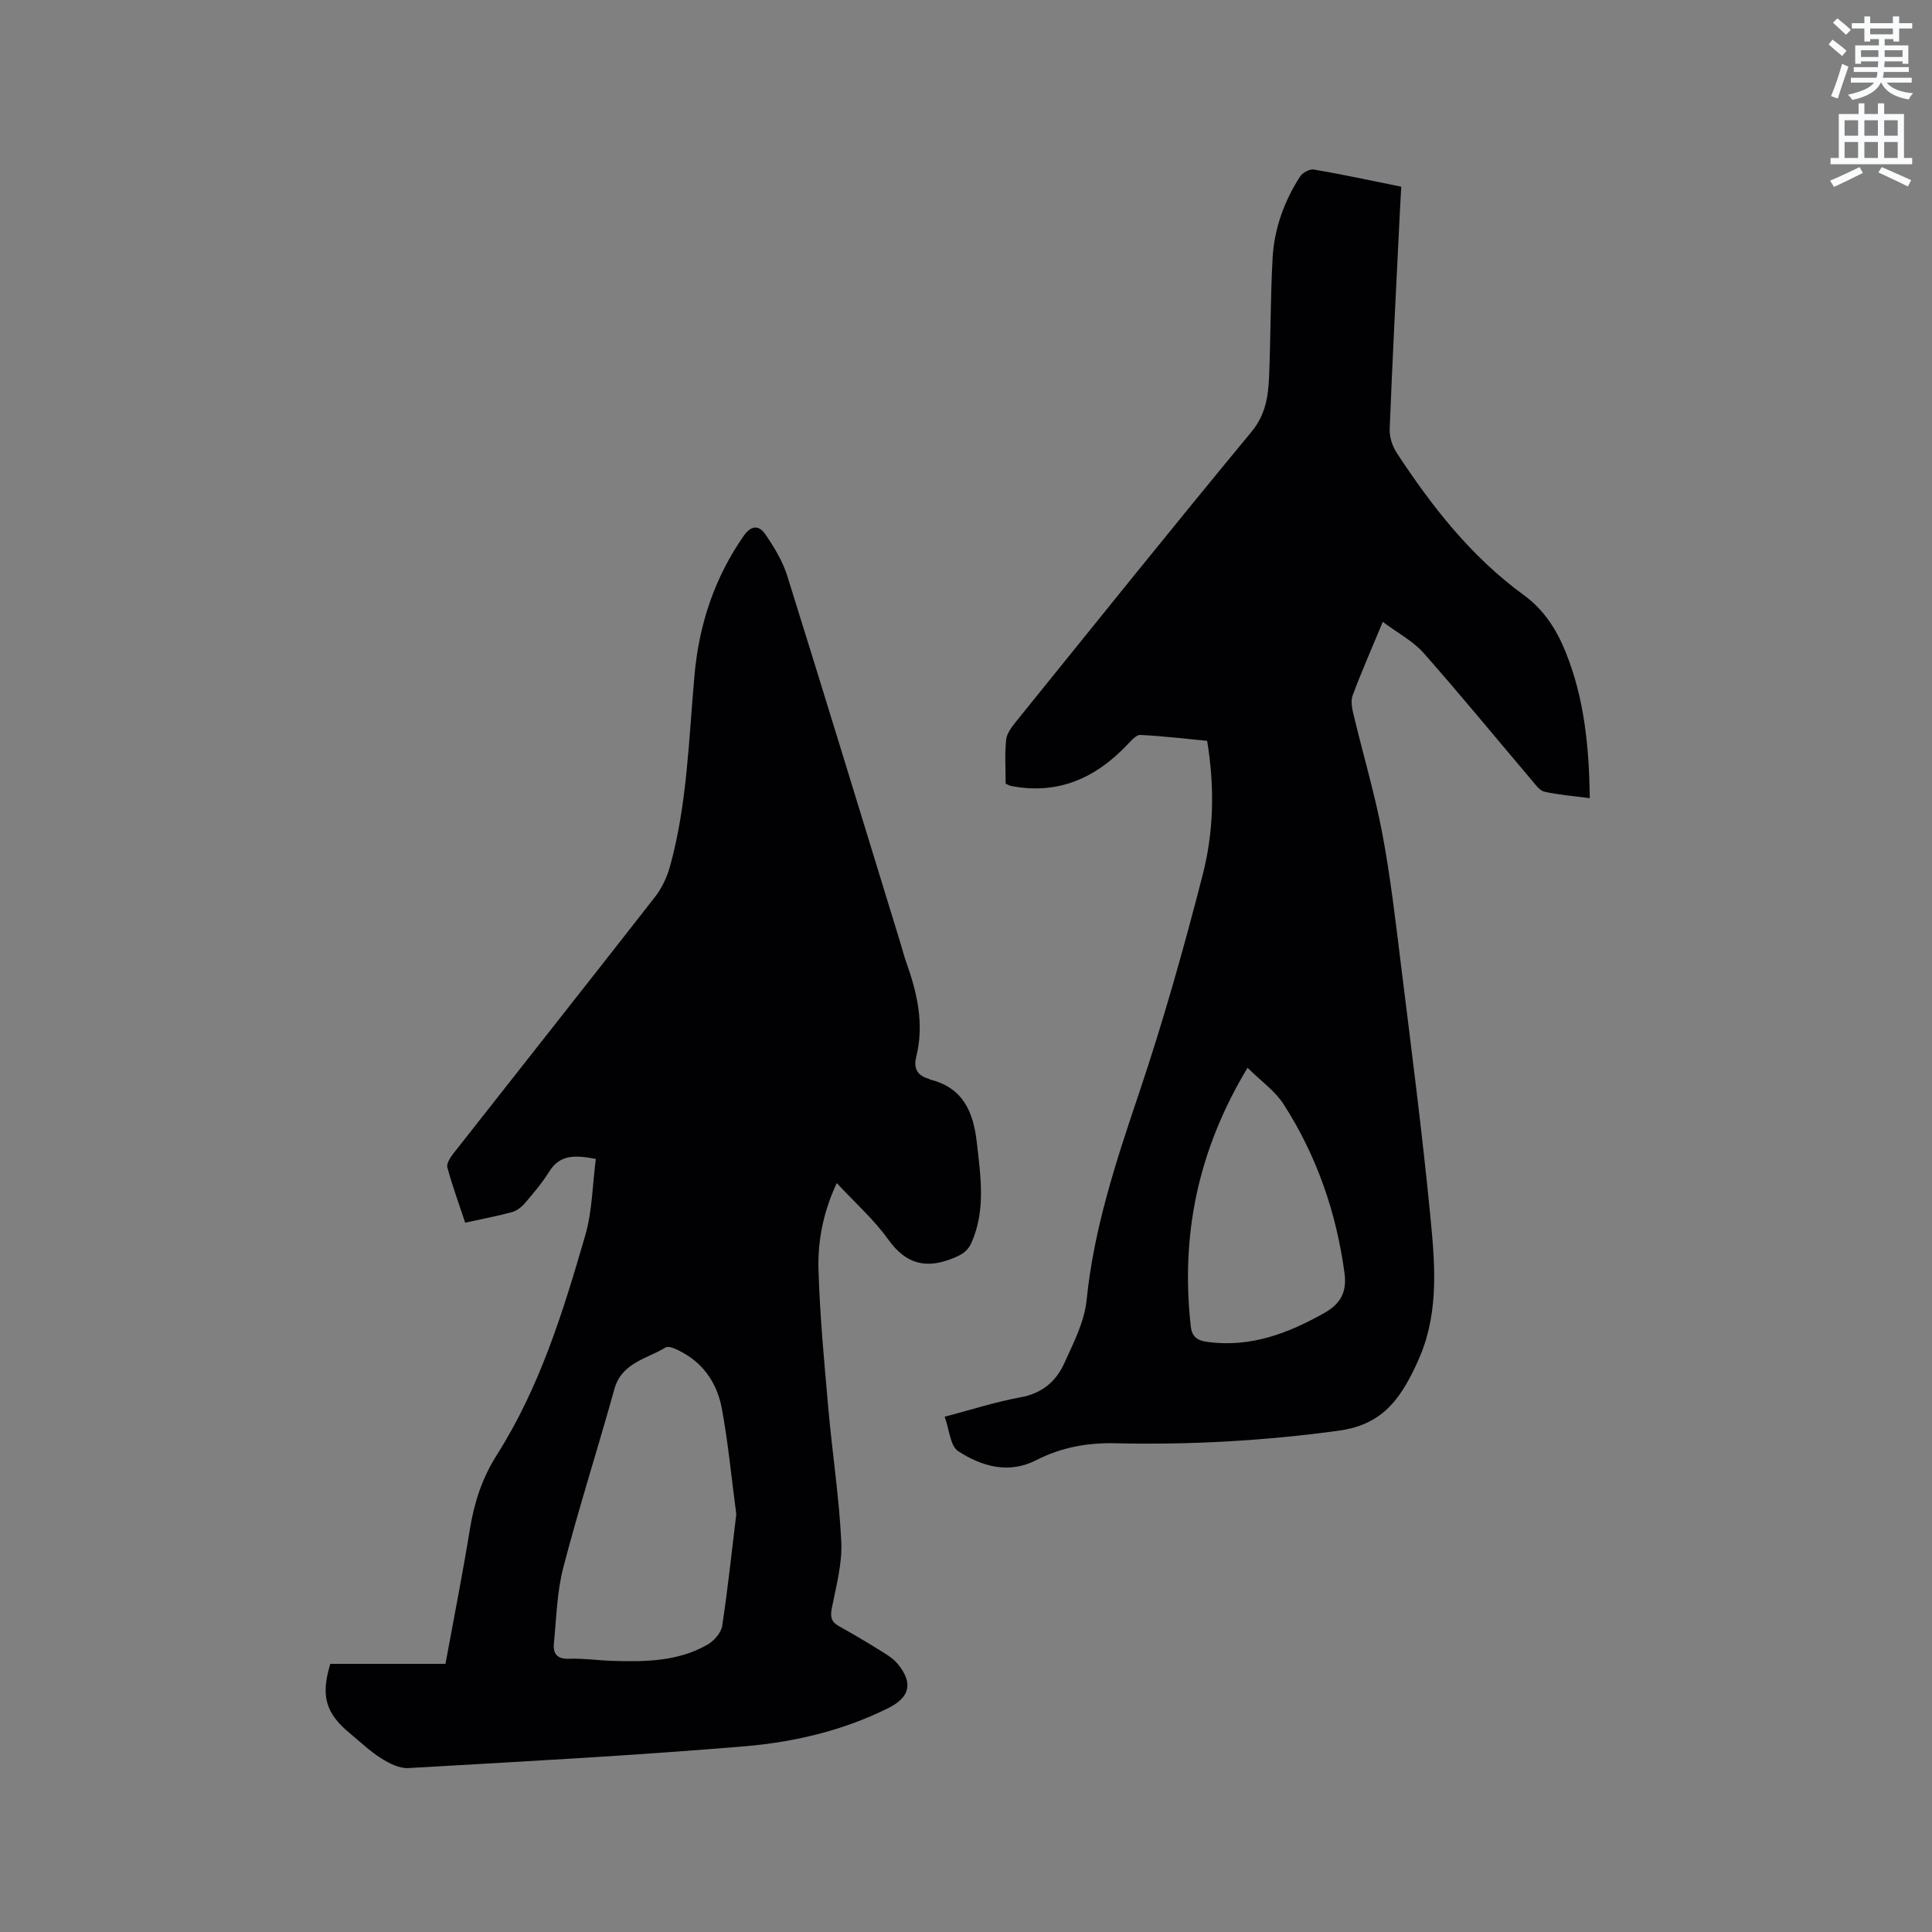 <svg enable-background="new 0 0 400 400" viewBox="0 0 400 400" xmlns="http://www.w3.org/2000/svg"><rect x="0" y="0" width="400" height="400" fill="#808080" stroke="none"/><path d="m378.6 9.2.8-1c.9.7 1.9 1.4 2.9 2.3l-.9 1.1c-1.1-.9-2-1.7-2.8-2.4zm.5 10.7c.9-2.1 1.6-4.3 2.3-6.7.4.2.8.4 1.3.6-.7 2.1-1.5 4.3-2.2 6.6zm.4-15.2.9-.9c1 .8 2 1.6 2.8 2.4l-1 1c-1-.9-1.9-1.8-2.7-2.5zm12.5-1.3h1.2v1.4h2.7v1.1h-2.7v2.7h-1.2v-.5h-1.8v1.3h4.9v3.8h-1.2v-.5h-3.7c0 .4-.1.9-.1 1.2h5.1v1h-5.2c0 .5-.1.9-.2 1.2h6v1h-5.2c1.1 1.3 2.9 2 5.5 2.2-.4.4-.7.8-.9 1.3-2.9-.5-4.8-1.6-5.7-3.5h-.1c-.8 1.7-2.7 2.9-5.9 3.6-.2-.4-.6-.8-.9-1.1 2.8-.6 4.6-1.4 5.4-2.5h-4.8v-1h5.3c.1-.3.2-.7.2-1.2h-4.9v-1h5c0-.4 0-.8.1-1.2h-3.6v.5h-1.2v-3.8h4.9v-1.3h-1.8v.5h-1.2v-2.7h-2.6v-1.1h2.6v-1.4h1.2v1.4h4.7v-1.4zm-6.7 8.4h3.6c0-.4 0-.9 0-1.4h-3.6zm1.9-4.7h4.7v-1.2h-4.7zm6.7 3.3h-3.7v1.4h3.7z" fill="#fafbfc"/><path d="m384.7 21.4h1.3v2.2h2.8v-2.2h1.3v2.2h4.1v9.1h1.7v1.3h-16.9v-1.3h1.7v-9.1h4.1v-2.2zm.3 13.2.7 1.2c-1.8.9-3.8 1.9-6 2.9-.2-.4-.5-.8-.8-1.3 2.4-1 4.4-2 6.1-2.8zm-3.1-6.5h2.8v-3.2h-2.8zm0 4.6h2.8v-3.3h-2.8zm4.1-4.6h2.8v-3.2h-2.8zm0 4.6h2.8v-3.3h-2.8zm3.6 1.9c2.1.9 4.1 1.8 6.1 2.7l-.7 1.3c-2.2-1.1-4.2-2-6.1-2.9zm3.3-9.7h-2.8v3.2h2.8zm-2.8 7.8h2.8v-3.3h-2.8z" fill="#fafbfc"/><g fill="#010104"><path d="m68.39 344.48h23.84c1.73-9.43 3.56-18.67 5.07-27.96.9-5.51 2.54-10.54 5.58-15.32 8.89-14 13.74-29.72 18.3-45.47 1.45-5 1.48-10.42 2.18-15.79-4.07-.74-7.34-1.08-9.66 2.64-1.45 2.32-3.24 4.45-5.03 6.53-.7.81-1.71 1.59-2.72 1.86-3.06.83-6.18 1.41-9.64 2.17-1.28-3.87-2.66-7.61-3.69-11.45-.22-.81.65-2.1 1.31-2.95 13.88-17.68 27.83-35.29 41.66-53.01 1.44-1.84 2.52-4.14 3.14-6.4 3.58-12.97 3.86-26.37 5.07-39.66.94-10.4 4.13-20.05 10.17-28.72 1.59-2.28 3.21-2.2 4.47-.35 1.82 2.66 3.58 5.54 4.54 8.58 7.93 25.35 15.67 50.76 23.47 76.15.4 1.32.73 2.66 1.2 3.95 2.27 6.36 3.73 12.79 2.04 19.55-.58 2.33.22 3.88 2.6 4.52.1.03.18.13.27.16 6.83 1.68 8.97 6.7 9.68 13.04.78 6.97 1.88 13.87-1.07 20.66-.81 1.87-2.04 2.55-3.82 3.28-5.63 2.29-9.78 1.26-13.45-3.87-2.97-4.15-6.9-7.63-10.66-11.68-2.8 6-3.96 11.97-3.78 17.97.29 9.62 1.2 19.23 2.05 28.82.81 9.18 2.24 18.32 2.67 27.52.21 4.55-1.08 9.21-1.97 13.76-.34 1.76-.09 2.79 1.45 3.65 2.68 1.5 5.33 3.04 7.93 4.66 1.5.94 3.17 1.84 4.27 3.17 3.25 3.96 2.55 6.9-1.95 9.15-9.43 4.71-19.62 7.07-29.94 7.93-23.11 1.93-46.28 3.16-69.43 4.49-1.85.11-3.98-.98-5.64-2.03-2.31-1.46-4.33-3.4-6.45-5.16-5.03-4.14-6.09-7.77-4.06-14.39zm84.05-30.98c-.97-7.29-1.66-14.67-3-21.92-.89-4.78-3.44-8.91-7.88-11.42-1.15-.65-3-1.63-3.75-1.18-3.9 2.37-9.09 3.12-10.62 8.64-3.42 12.33-7.34 24.52-10.56 36.9-1.32 5.06-1.43 10.45-1.95 15.71-.21 2.08.61 3.3 3.12 3.2 2.95-.11 5.91.33 8.87.43 6.82.23 13.63.16 19.77-3.33 1.36-.77 2.85-2.45 3.08-3.9 1.16-7.61 1.96-15.28 2.92-23.13z"/><path d="m286.29 128.75c-2.33 5.61-4.42 10.35-6.23 15.2-.43 1.15-.14 2.7.17 3.98 1.97 8.24 4.4 16.38 5.97 24.69 1.7 9.04 2.75 18.21 3.88 27.34 2.13 17.25 4.37 34.48 6.05 51.78.94 9.66 1.82 19.49-2.06 28.88-.73 1.76-1.55 3.48-2.47 5.15-3.16 5.75-7.03 9.43-14.45 10.44-15.4 2.1-30.77 2.96-46.26 2.6-5.72-.13-11.15.84-16.28 3.47-5.76 2.96-11.34 1.34-16.23-1.83-1.65-1.07-1.81-4.43-2.8-7.13 5.55-1.46 10.59-3.09 15.74-4.03 4.45-.81 7.34-3.3 9.04-7.07 1.9-4.2 4.16-8.57 4.61-13.03 1.49-14.81 6.07-28.68 10.79-42.67 5.03-14.92 9.32-30.12 13.24-45.38 2.3-8.94 2.51-18.24.92-27.76-4.6-.44-9.2-.99-13.82-1.22-.84-.04-1.85 1.12-2.59 1.9-6.61 7.03-14.44 10.56-24.22 8.66-.29-.06-.56-.24-1.08-.46 0-3-.21-6.08.1-9.11.13-1.31 1.17-2.65 2.06-3.76 16.19-20.04 32.31-40.13 48.73-59.98 2.94-3.56 3.47-7.35 3.65-11.43.34-8.15.28-16.31.72-24.45.33-6.12 2.37-11.83 5.7-16.99.51-.8 2-1.59 2.87-1.44 5.94 1.02 11.85 2.29 18.07 3.55-.11 2.03-.22 4.01-.32 5.98-.72 14.72-1.49 29.44-2.07 44.16-.07 1.64.53 3.57 1.45 4.96 7.3 11.13 15.43 21.54 26.34 29.47 4.15 3.02 6.81 7.19 8.69 11.9 3.84 9.58 4.81 19.61 4.95 30.13-3.39-.45-6.45-.67-9.4-1.34-1.01-.23-1.87-1.48-2.64-2.4-7.46-8.79-14.77-17.72-22.4-26.35-2.2-2.46-5.31-4.08-8.42-6.41zm-28 92.32c-10.39 17.28-13.81 34.73-11.77 53.41.26 2.41 1.42 3.08 3.6 3.37 8.87 1.15 16.6-1.79 24.13-6.05 3.46-1.96 4.62-4.47 4.11-8.27-1.7-12.55-5.76-24.26-12.59-34.89-1.74-2.73-4.6-4.73-7.48-7.57z"/></g></svg>